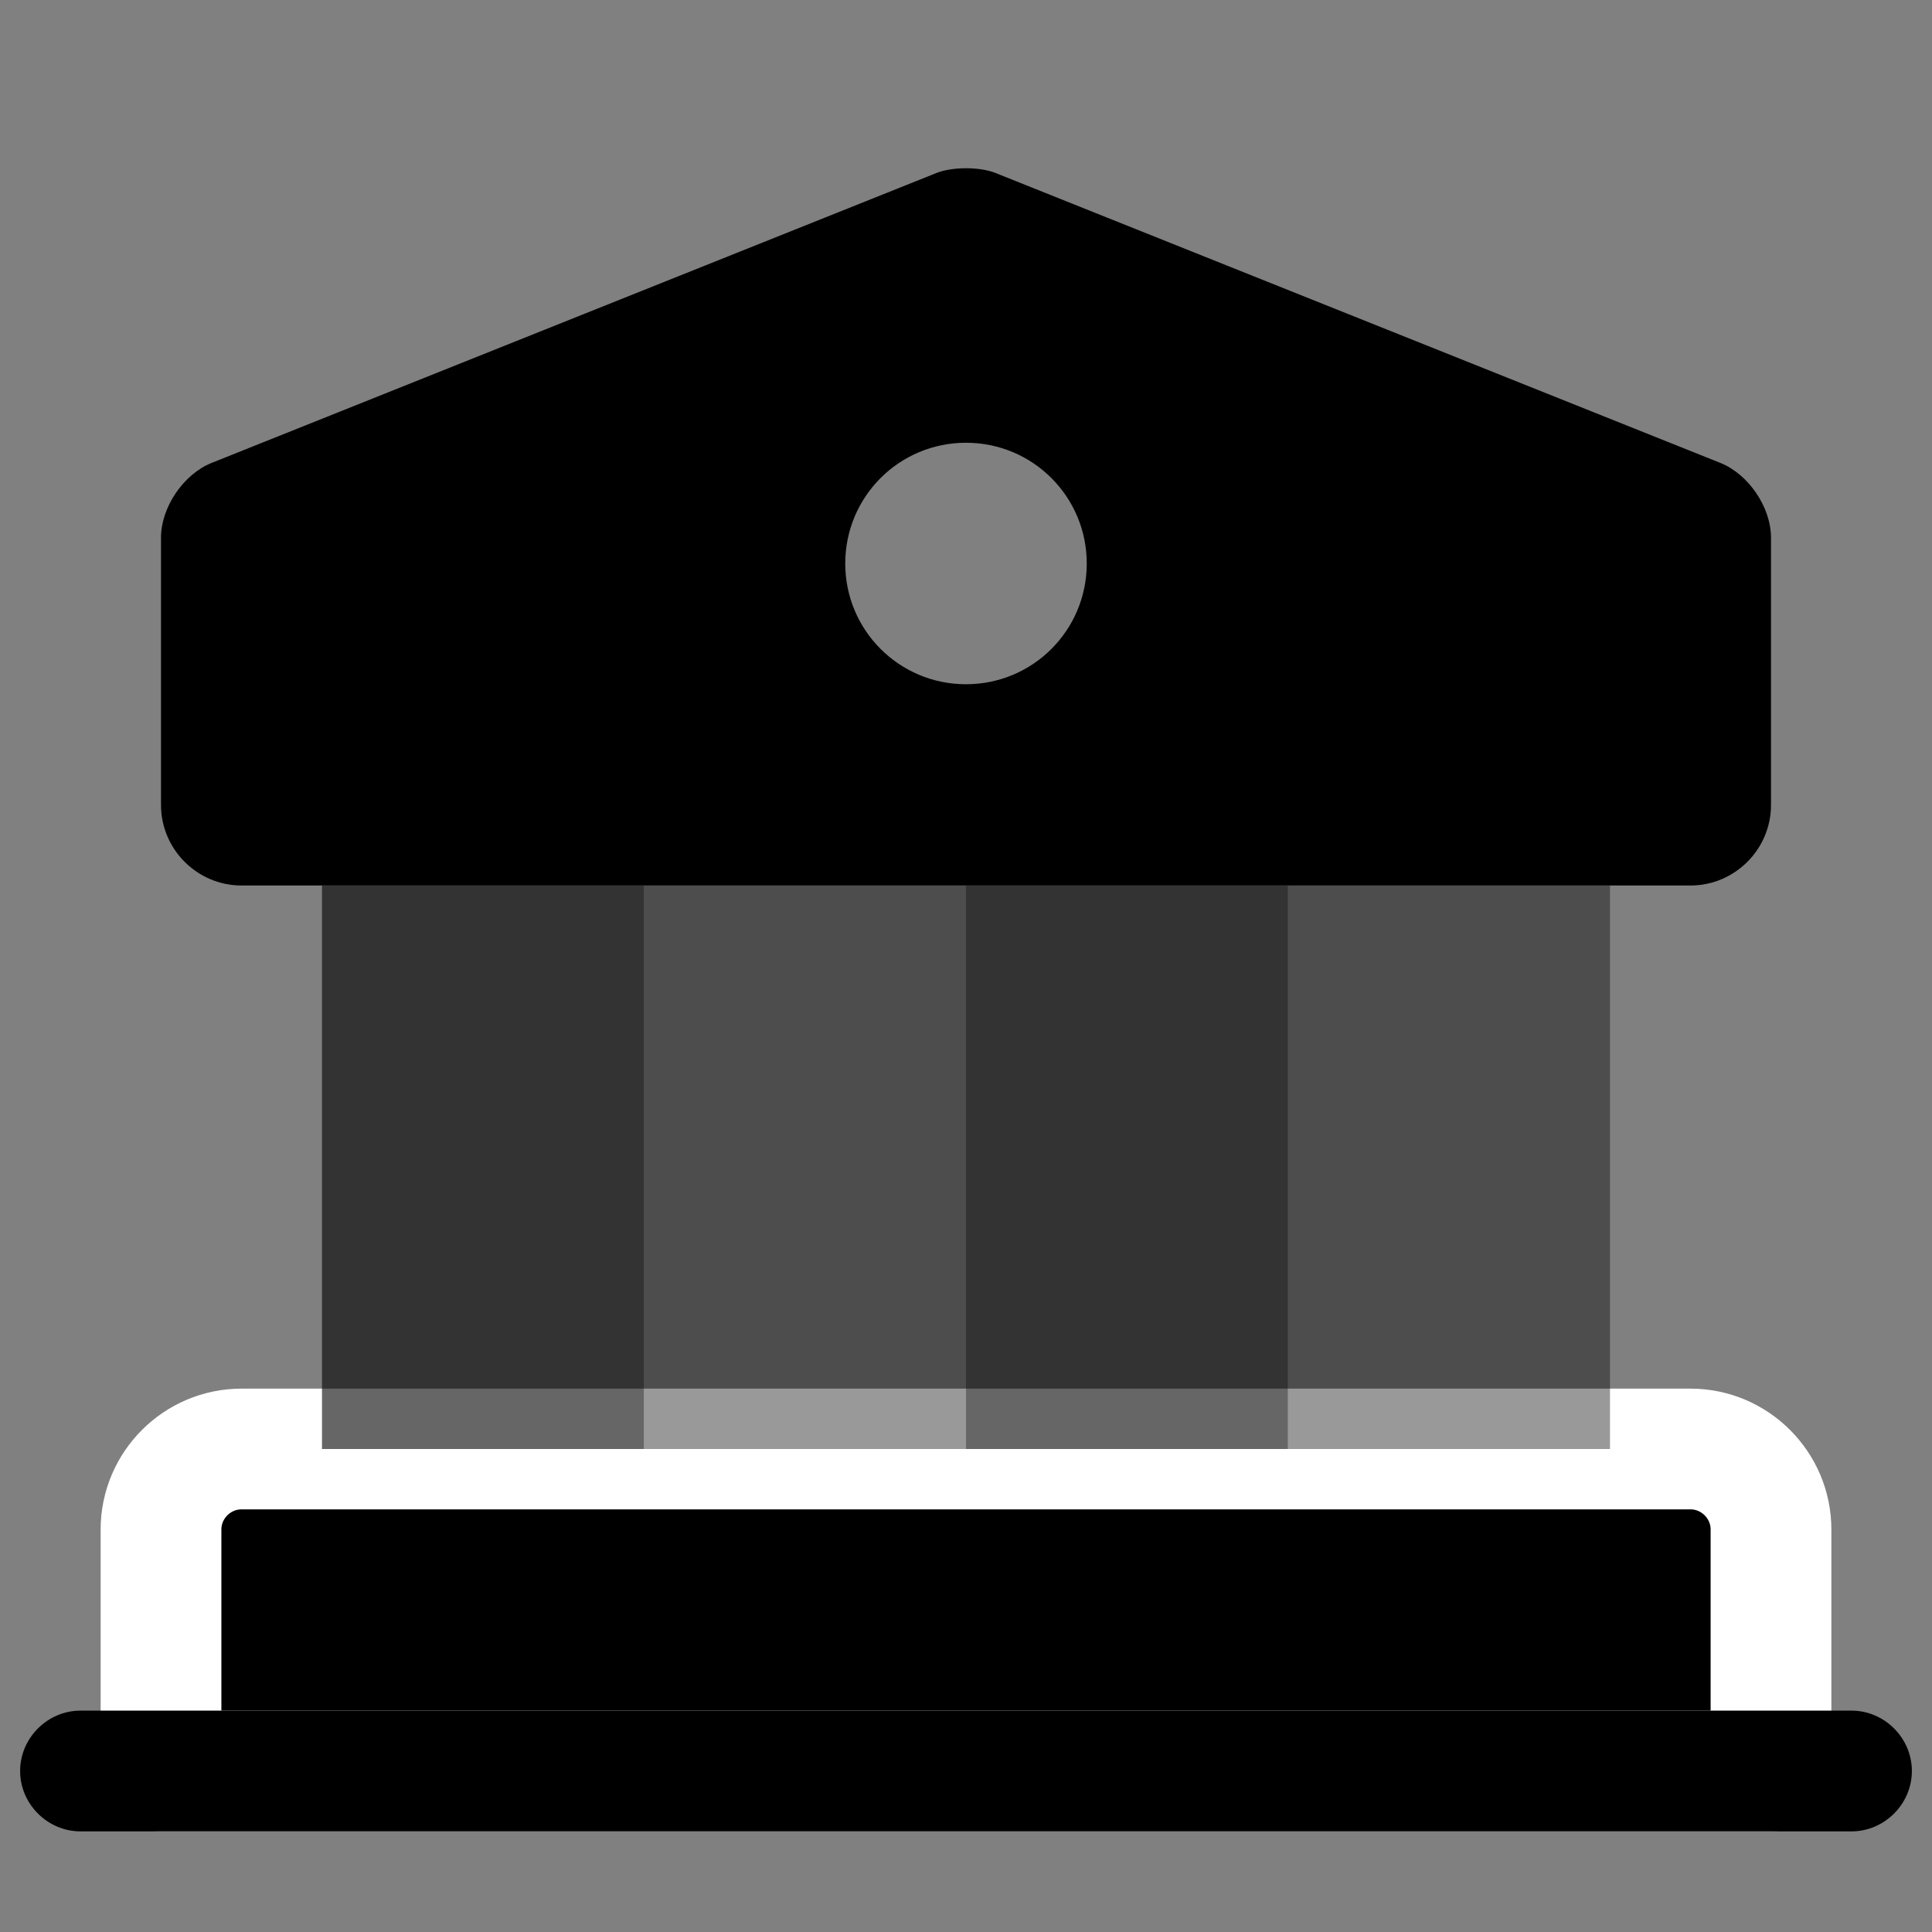 <?xml version="1.0" encoding="UTF-8"?>
<svg width="24" height="24" viewBox="0 0 24 24" xmlns="http://www.w3.org/2000/svg">
 <rect x="0" y="0" width="24" height="24" fill="#808080" stroke="none"/>
 <path d="m22 19v3h-20v-3c0-0.55 0.45-1 1-1h18c0.55 0 1 0.45 1 1z" stroke="#fff" stroke-linecap="round" stroke-linejoin="round" stroke-miterlimit="10" stroke-width="1.5"/>
 <path d="m8 11h-4v7h4v-7z" opacity=".6"/>
 <path d="m12 11h-4v7h4v-7z" opacity=".4"/>
 <path d="m16 11h-4v7h4v-7z" opacity=".6"/>
 <path d="m20 11h-4v7h4v-7z" opacity=".4"/>
 <path d="m23 22.75h-22c-0.41 0-0.75-0.34-0.75-0.75s0.34-0.75 0.75-0.75h22c0.41 0 0.75 0.34 0.75 0.75s-0.34 0.75-0.75 0.75z"/>
 <path d="m21.37 5.75-9-3.6c-0.2-0.08-0.54-0.08-0.74 0l-9 3.6c-0.35 0.14-0.63 0.55-0.63 0.93v3.32c0 0.55 0.45 1 1 1h18c0.55 0 1-0.45 1-1v-3.32c0-0.38-0.28-0.79-0.63-0.93zm-9.37 2.75c-0.83 0-1.5-0.67-1.5-1.5s0.67-1.5 1.5-1.5 1.5 0.67 1.5 1.5-0.67 1.5-1.5 1.5z"/>
</svg>
